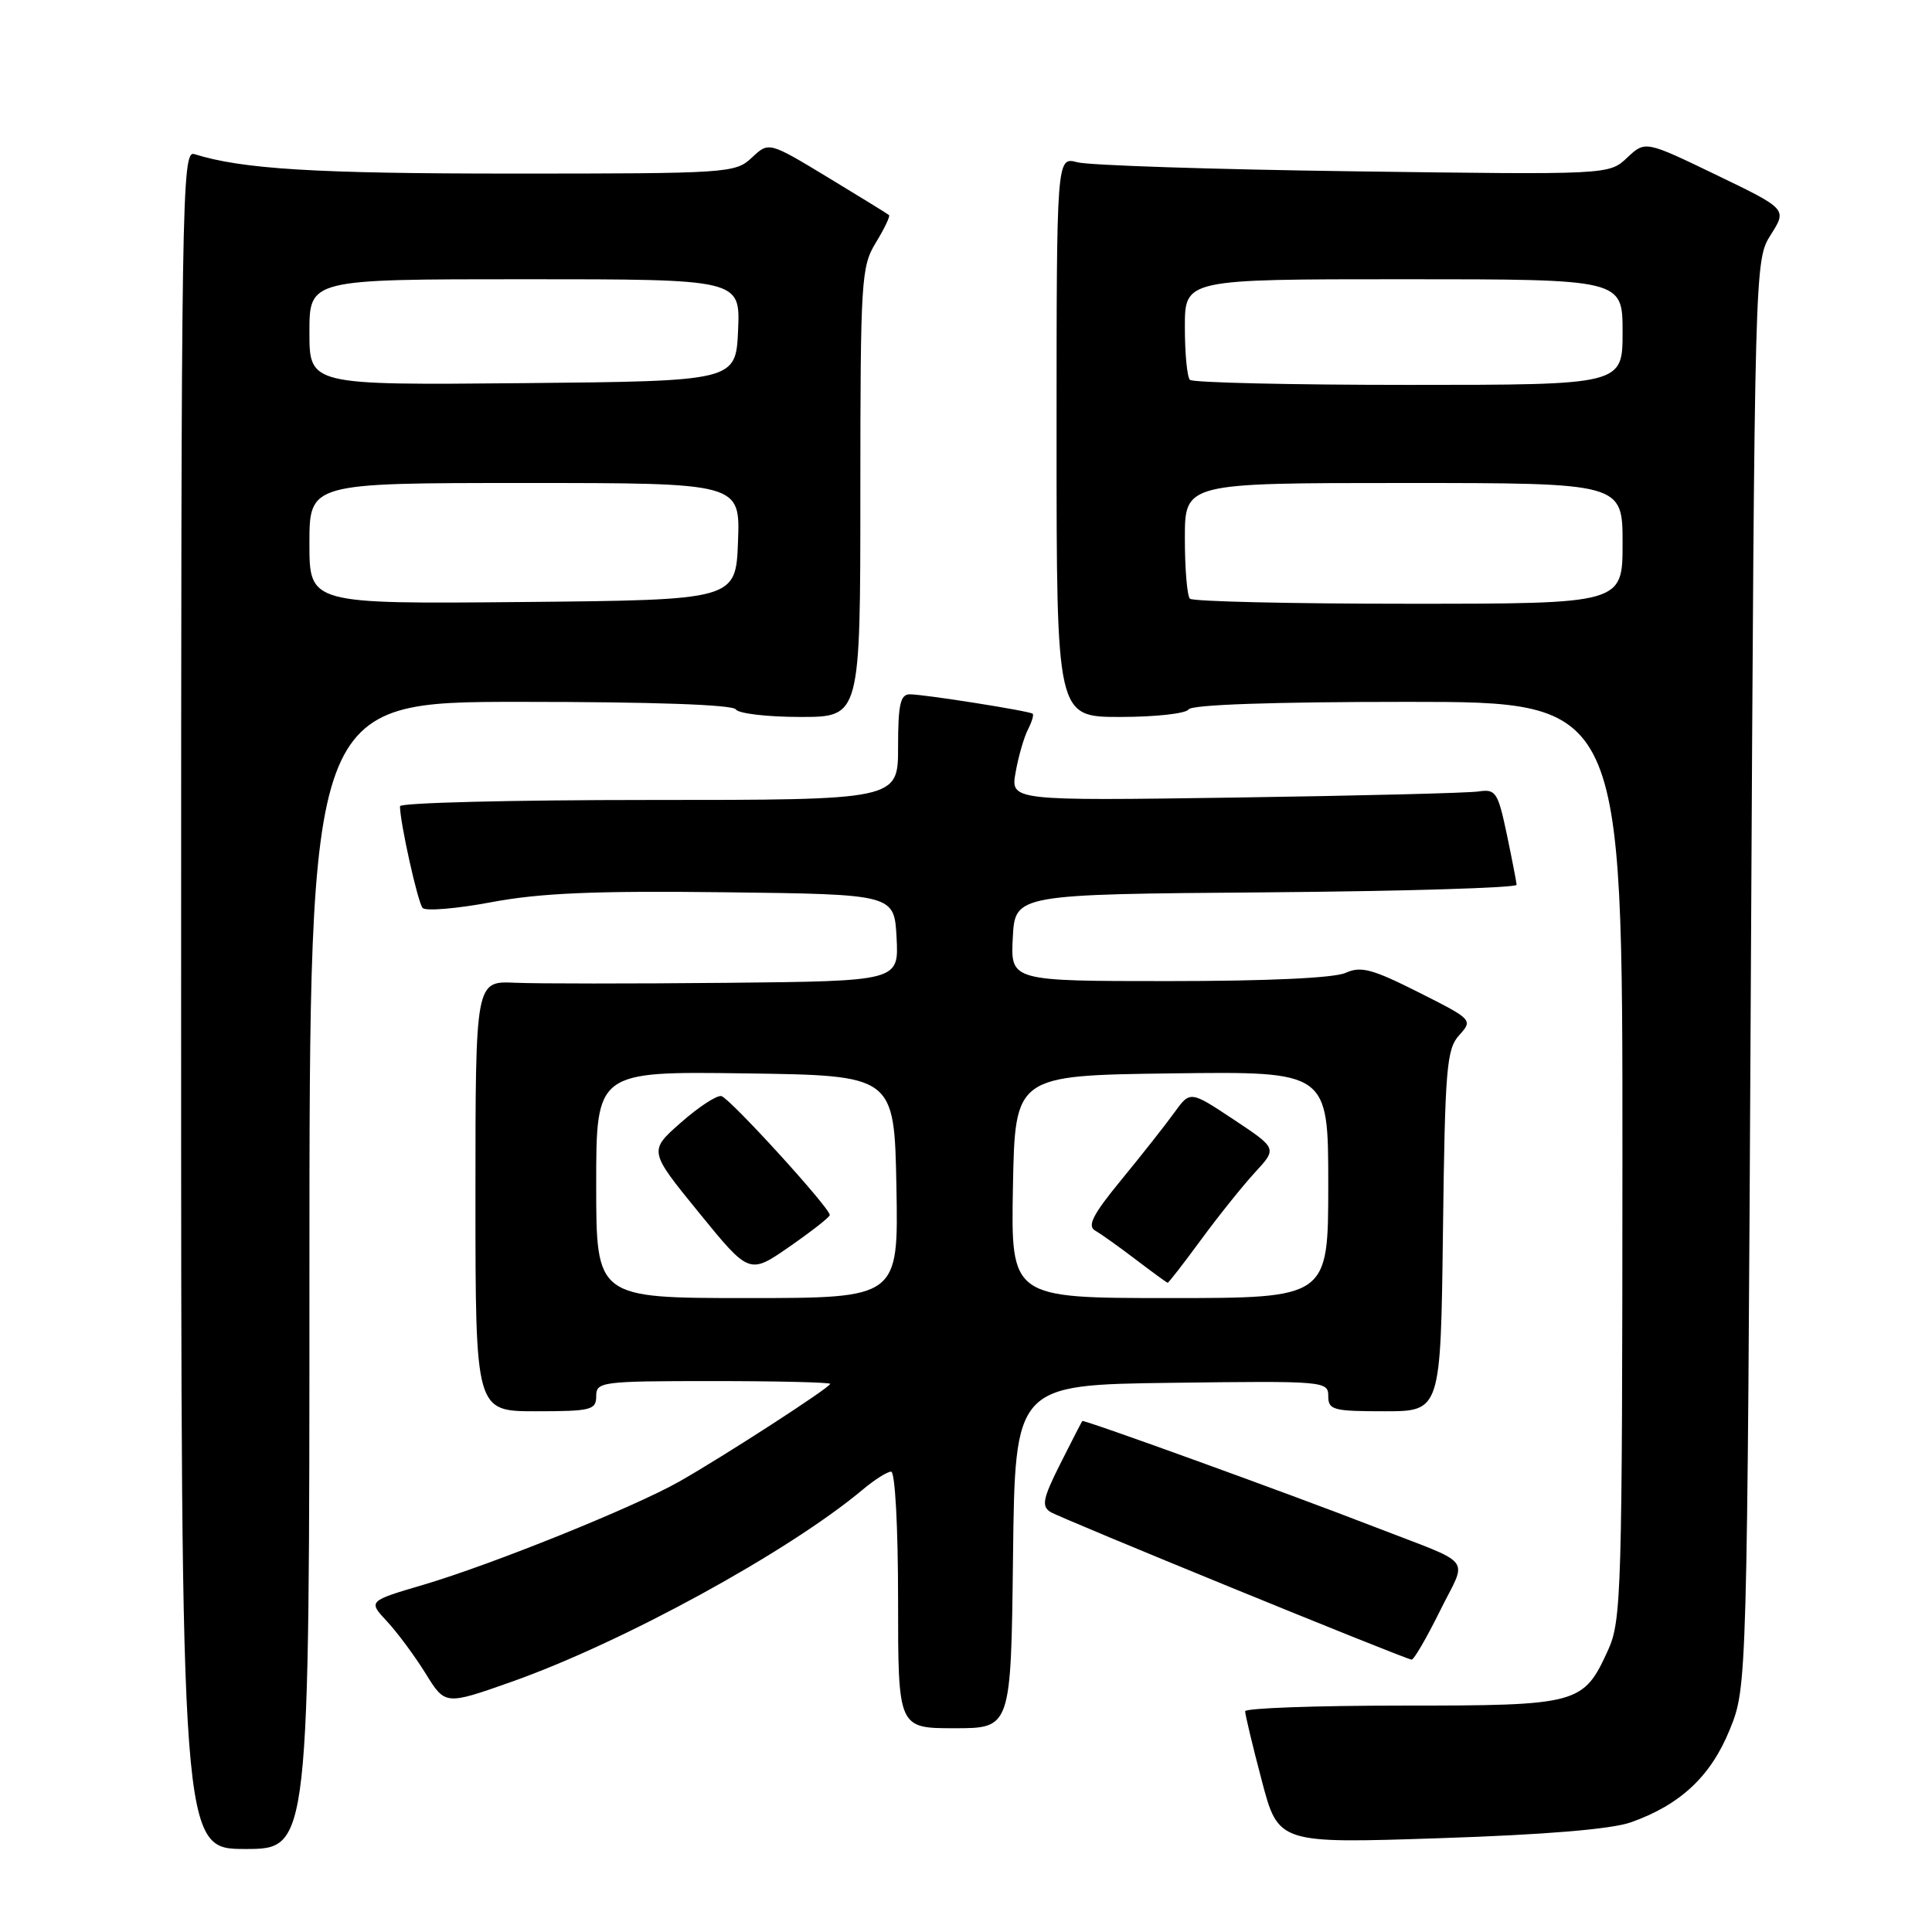 <?xml version="1.0" encoding="UTF-8" standalone="no"?>
<!DOCTYPE svg PUBLIC "-//W3C//DTD SVG 1.1//EN" "http://www.w3.org/Graphics/SVG/1.1/DTD/svg11.dtd" >
<svg xmlns="http://www.w3.org/2000/svg" xmlns:xlink="http://www.w3.org/1999/xlink" version="1.1" viewBox="0 0 256 256">
 <g >
 <path fill="currentColor"
d=" M 41.00 169.00 C 41.00 93.00 41.00 93.00 68.94 93.00 C 86.49 93.00 97.11 93.37 97.50 94.00 C 97.84 94.55 101.69 95.00 106.06 95.00 C 114.00 95.00 114.00 95.00 114.00 65.25 C 114.01 37.02 114.11 35.33 116.06 32.14 C 117.19 30.29 117.97 28.65 117.80 28.50 C 117.64 28.35 113.98 26.10 109.69 23.50 C 101.87 18.77 101.87 18.77 99.62 20.89 C 97.44 22.94 96.53 23.00 67.82 23.00 C 41.75 23.00 32.08 22.41 25.75 20.42 C 24.09 19.89 24.00 25.68 24.00 132.43 C 24.00 245.00 24.00 245.00 32.50 245.00 C 41.00 245.00 41.00 245.00 41.00 169.00 Z  M 216.09 241.47 C 222.66 239.15 226.71 235.35 229.21 229.16 C 231.50 223.50 231.50 223.50 232.00 128.99 C 232.50 34.48 232.50 34.48 234.65 31.09 C 236.79 27.70 236.79 27.70 227.40 23.17 C 218.01 18.64 218.01 18.64 215.60 20.90 C 213.20 23.16 213.20 23.16 179.35 22.70 C 160.73 22.45 144.26 21.91 142.75 21.50 C 140.00 20.77 140.00 20.77 140.00 57.88 C 140.00 95.00 140.00 95.00 148.44 95.00 C 153.08 95.00 157.16 94.55 157.50 94.00 C 157.89 93.37 168.68 93.00 186.56 93.00 C 215.00 93.00 215.00 93.00 214.98 153.75 C 214.96 210.93 214.85 214.74 213.09 218.62 C 209.80 225.84 209.23 226.00 185.78 226.00 C 174.35 226.00 164.99 226.34 164.99 226.75 C 164.98 227.16 165.96 231.28 167.18 235.89 C 169.38 244.28 169.38 244.28 190.76 243.57 C 204.77 243.11 213.50 242.38 216.09 241.47 Z  M 134.23 206.25 C 134.50 183.50 134.50 183.50 155.25 183.23 C 175.49 182.97 176.00 183.01 176.00 184.98 C 176.00 186.83 176.64 187.00 183.45 187.00 C 190.90 187.00 190.90 187.00 191.20 163.10 C 191.47 141.51 191.68 139.01 193.35 137.17 C 195.18 135.14 195.13 135.09 187.94 131.47 C 181.82 128.39 180.32 127.99 178.30 128.91 C 176.81 129.59 167.93 130.00 154.90 130.00 C 133.90 130.00 133.90 130.00 134.20 124.25 C 134.50 118.50 134.50 118.50 167.75 118.24 C 186.04 118.09 200.98 117.64 200.96 117.24 C 200.93 116.83 200.34 113.80 199.65 110.50 C 198.48 104.97 198.19 104.53 195.94 104.87 C 194.60 105.08 180.09 105.44 163.69 105.68 C 133.89 106.11 133.89 106.11 134.58 102.31 C 134.95 100.21 135.69 97.67 136.21 96.66 C 136.73 95.65 137.01 94.71 136.83 94.57 C 136.36 94.20 122.44 92.00 120.56 92.00 C 119.30 92.00 119.00 93.33 119.00 99.00 C 119.00 106.00 119.00 106.00 86.00 106.00 C 67.85 106.00 53.00 106.37 53.00 106.83 C 53.00 108.98 55.36 119.59 56.00 120.31 C 56.39 120.75 60.51 120.41 65.14 119.54 C 71.58 118.33 78.86 118.02 96.03 118.23 C 118.50 118.50 118.50 118.50 118.80 124.25 C 119.10 130.00 119.10 130.00 96.30 130.23 C 83.76 130.35 71.14 130.35 68.25 130.22 C 63.00 129.98 63.00 129.98 63.00 158.49 C 63.00 187.00 63.00 187.00 71.00 187.00 C 78.33 187.00 79.00 186.83 79.00 185.00 C 79.00 183.09 79.67 183.00 94.50 183.00 C 103.03 183.00 110.00 183.17 110.00 183.37 C 110.00 183.85 95.90 192.97 90.00 196.32 C 83.95 199.74 65.23 207.29 56.14 209.98 C 48.77 212.15 48.77 212.15 51.27 214.83 C 52.64 216.30 54.94 219.40 56.38 221.72 C 58.99 225.95 58.99 225.95 67.75 222.86 C 82.49 217.65 104.47 205.63 114.33 197.37 C 115.88 196.07 117.57 195.00 118.08 195.00 C 118.60 195.00 119.00 202.28 119.00 212.00 C 119.00 229.00 119.00 229.00 126.48 229.00 C 133.96 229.00 133.96 229.00 134.23 206.25 Z  M 190.79 213.48 C 194.45 206.05 195.63 207.56 182.00 202.27 C 170.99 197.99 143.60 188.07 143.41 188.29 C 143.32 188.41 142.00 190.96 140.49 193.97 C 138.19 198.55 137.98 199.58 139.18 200.34 C 140.50 201.17 185.81 219.70 187.04 219.91 C 187.33 219.96 189.02 217.06 190.79 213.48 Z  M 41.00 72.02 C 41.00 64.00 41.00 64.00 69.54 64.00 C 98.08 64.00 98.08 64.00 97.79 71.75 C 97.50 79.50 97.50 79.50 69.25 79.77 C 41.00 80.03 41.00 80.03 41.00 72.02 Z  M 41.00 44.02 C 41.00 37.00 41.00 37.00 69.55 37.00 C 98.09 37.00 98.09 37.00 97.80 43.75 C 97.50 50.50 97.50 50.50 69.25 50.77 C 41.00 51.03 41.00 51.03 41.00 44.02 Z  M 157.67 79.33 C 157.30 78.97 157.00 75.37 157.00 71.33 C 157.00 64.00 157.00 64.00 186.00 64.00 C 215.00 64.00 215.00 64.00 215.00 72.00 C 215.00 80.00 215.00 80.00 186.67 80.00 C 171.08 80.00 158.03 79.70 157.67 79.33 Z  M 157.67 50.33 C 157.30 49.97 157.00 46.82 157.00 43.33 C 157.00 37.00 157.00 37.00 186.00 37.00 C 215.00 37.00 215.00 37.00 215.00 44.00 C 215.00 51.00 215.00 51.00 186.67 51.00 C 171.08 51.00 158.03 50.70 157.67 50.33 Z  M 79.00 156.98 C 79.00 141.96 79.00 141.96 98.75 142.23 C 118.50 142.50 118.50 142.50 118.78 157.25 C 119.05 172.00 119.05 172.00 99.03 172.00 C 79.00 172.00 79.00 172.00 79.00 156.98 Z  M 109.95 161.00 C 110.01 160.10 96.71 145.51 95.59 145.24 C 94.99 145.09 92.58 146.67 90.23 148.74 C 85.95 152.50 85.95 152.50 92.62 160.69 C 99.29 168.88 99.29 168.88 104.61 165.19 C 107.53 163.16 109.94 161.28 109.95 161.00 Z  M 134.22 157.25 C 134.50 142.50 134.50 142.50 155.25 142.23 C 176.00 141.96 176.00 141.96 176.00 156.98 C 176.00 172.00 176.00 172.00 154.97 172.00 C 133.95 172.00 133.95 172.00 134.22 157.25 Z  M 159.16 164.25 C 161.48 161.09 164.70 157.08 166.30 155.34 C 169.23 152.17 169.23 152.17 163.46 148.34 C 157.70 144.52 157.70 144.52 155.60 147.43 C 154.45 149.03 151.30 153.02 148.61 156.30 C 144.82 160.91 144.03 162.44 145.11 163.06 C 145.87 163.49 148.30 165.22 150.50 166.90 C 152.70 168.57 154.60 169.96 154.72 169.97 C 154.84 169.99 156.84 167.41 159.16 164.25 Z "/>
</g>
</svg>